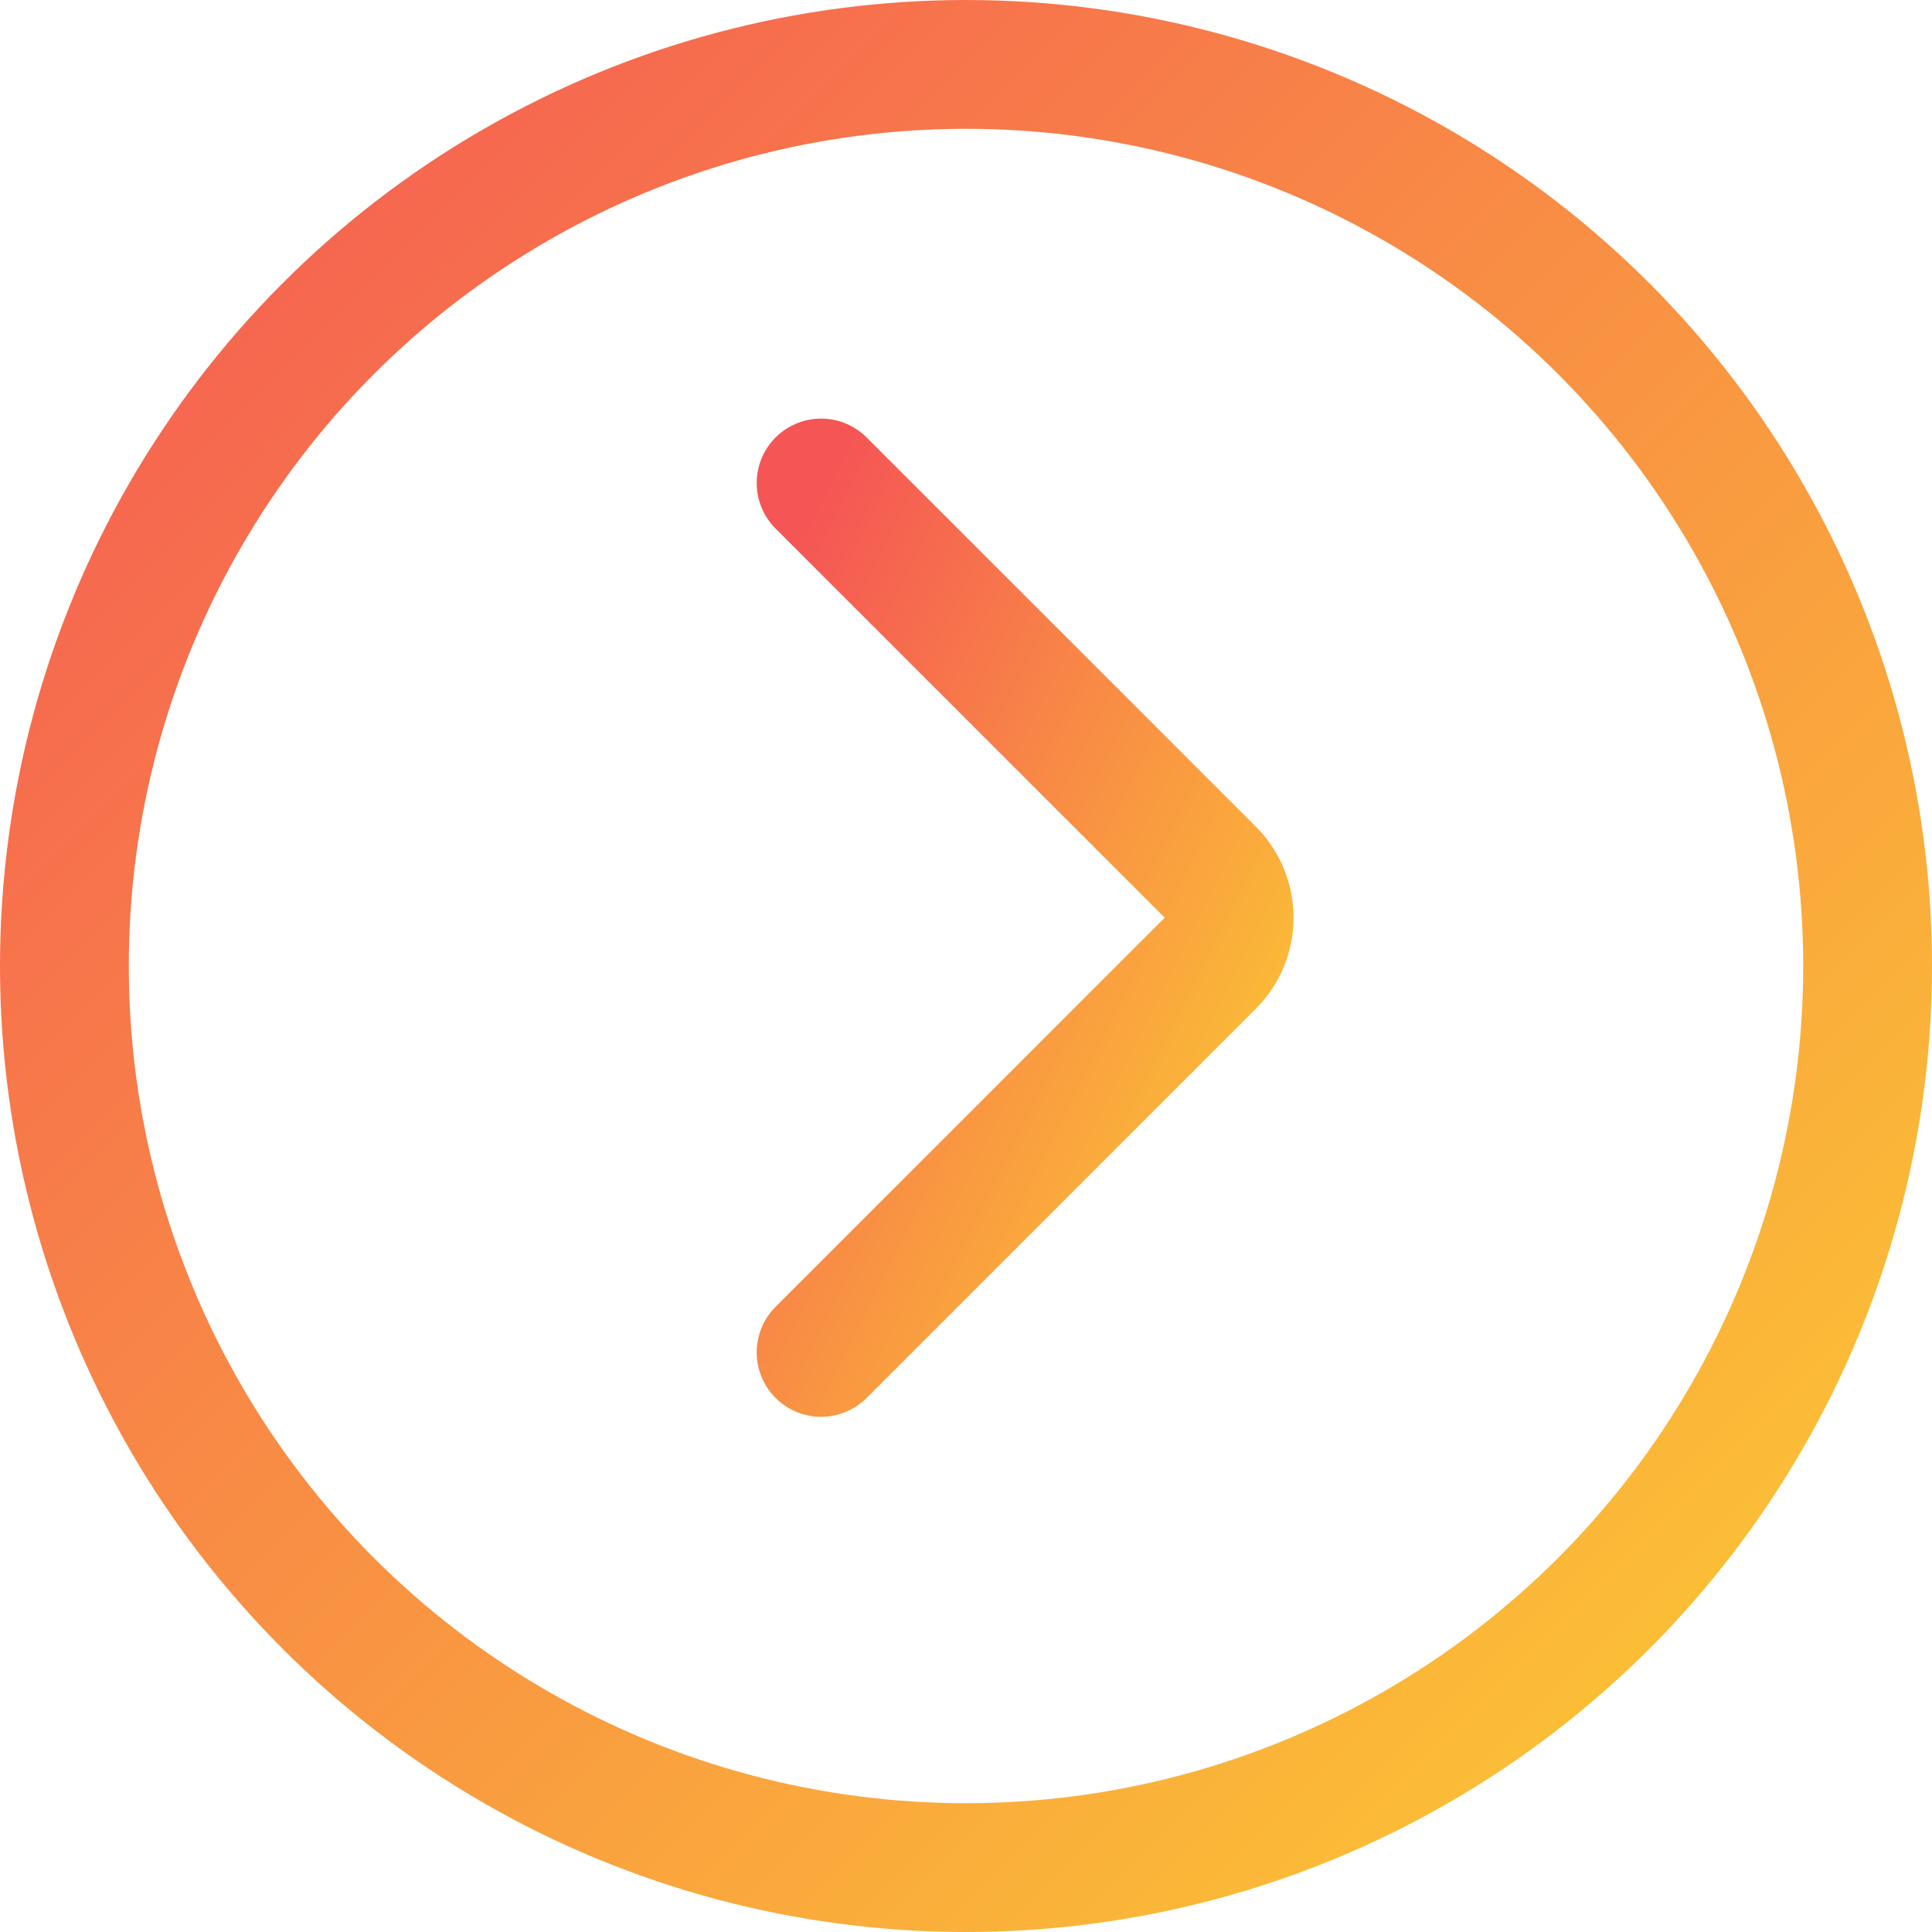 <svg width="30" height="30" viewBox="0 0 30 30" fill="none" xmlns="http://www.w3.org/2000/svg">
<circle cx="15" cy="15" r="14" transform="rotate(180 15 15)" stroke="url(#paint0_linear_19:217)" stroke-width="2"/>
<path d="M12.75 21L18.793 14.957C19.184 14.567 19.184 13.934 18.793 13.543L12.75 7.5" stroke="url(#paint1_linear_19:217)" stroke-width="2" stroke-linecap="round"/>
<defs>
<linearGradient id="paint0_linear_19:217" x1="-6.67572e-06" y1="-4.76837e-06" x2="30" y2="30" gradientUnits="userSpaceOnUse">
<stop stop-color="#FCCF31"/>
<stop offset="1" stop-color="#F55555"/>
</linearGradient>
<linearGradient id="paint1_linear_19:217" x1="19.5" y1="21" x2="8.7" y2="15.6" gradientUnits="userSpaceOnUse">
<stop stop-color="#FCCF31"/>
<stop offset="1" stop-color="#F55555"/>
</linearGradient>
</defs>
</svg>
